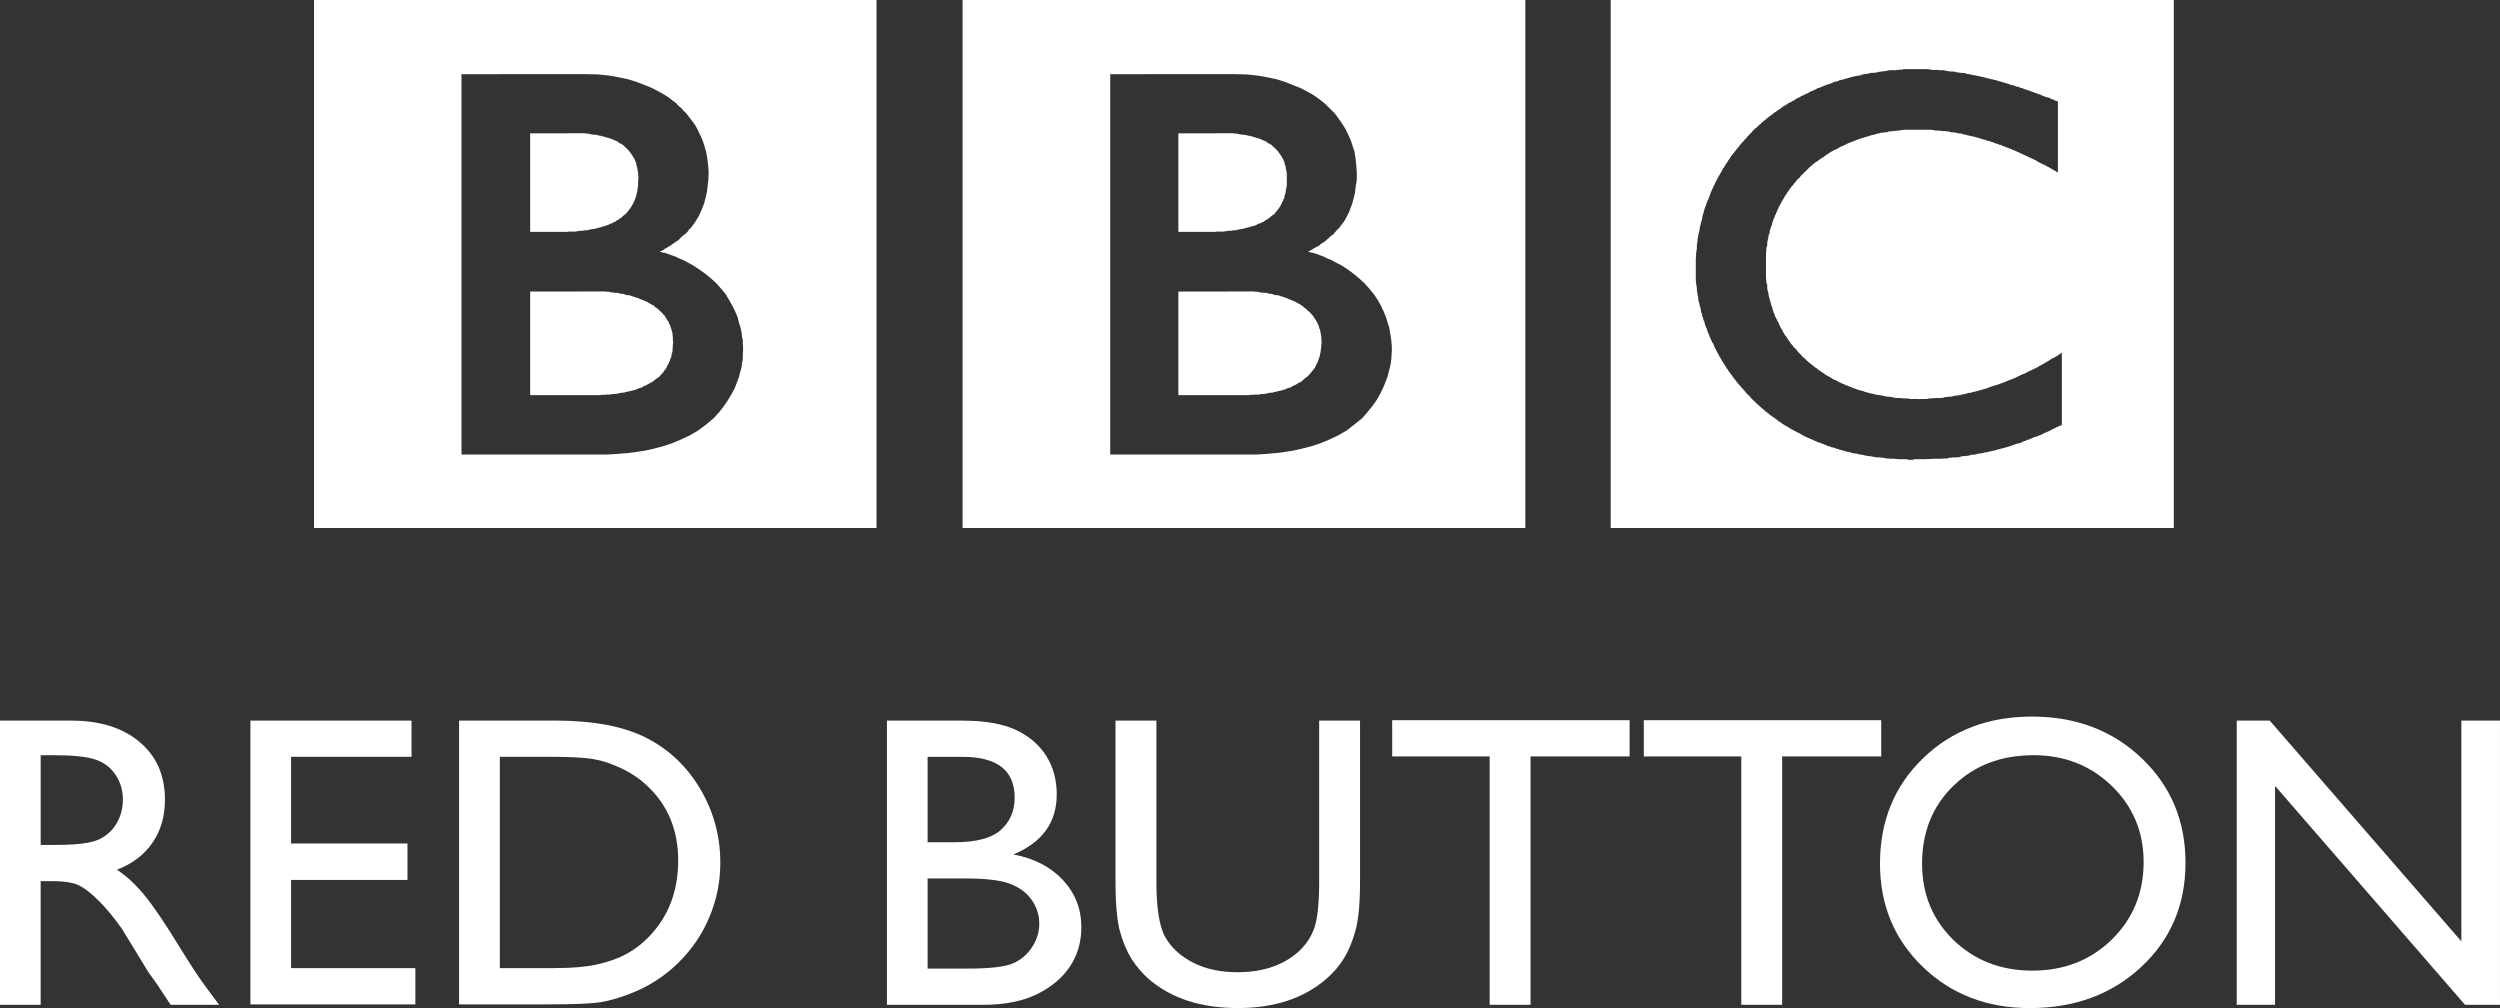 <?xml version="1.0" encoding="UTF-8" standalone="no"?>
<!-- Created with Inkscape (http://www.inkscape.org/) -->

<svg
   xmlns:dc="http://purl.org/dc/elements/1.1/"
   xmlns:cc="http://creativecommons.org/ns#"
   xmlns:rdf="http://www.w3.org/1999/02/22-rdf-syntax-ns#"
   xmlns:svg="http://www.w3.org/2000/svg"
   xmlns="http://www.w3.org/2000/svg"
   xmlns:sodipodi="http://sodipodi.sourceforge.net/DTD/sodipodi-0.dtd"
   xmlns:inkscape="http://www.inkscape.org/namespaces/inkscape"
   width="744"
   height="300"
   id="svg2"
   version="1.1"
   inkscape:version="0.48.4 r9939"
   sodipodi:docname="tv.bbcredbutton.svg">
  <rect width="100%" height="100%" fill="#333333" stroke="none"/>
  <defs
     id="defs22" />
  <sodipodi:namedview
     pagecolor="#ffffff"
     bordercolor="#666666"
     borderopacity="1"
     objecttolerance="10"
     gridtolerance="10"
     guidetolerance="10"
     inkscape:pageopacity="0"
     inkscape:pageshadow="2"
     inkscape:window-width="640"
     inkscape:window-height="480"
     id="namedview20"
     showgrid="false"
     inkscape:zoom="0.47446237"
     inkscape:cx="372"
     inkscape:cy="150"
     inkscape:window-x="0"
     inkscape:window-y="0"
     inkscape:window-maximized="0"
     inkscape:current-layer="layer1" />
  <g
     inkscape:label="Layer 1"
     inkscape:groupmode="layer"
     id="layer1"
     transform="translate(-3.003,-536.362)">
    <path
       id="path4344"
       d="m 18.741,761.107 -3.633,0 0,26.698 4.601,0 c 6.141,0 10.347,-0.533 12.618,-1.58 2.291,-1.047 4.068,-2.626 5.332,-4.739 1.264,-2.133 1.915,-4.542 1.915,-7.247 0,-2.666 -0.711,-5.075 -2.133,-7.227 -1.402,-2.152 -3.396,-3.693 -5.964,-4.581 -2.547,-0.889 -6.813,-1.323 -12.737,-1.323 m -15.738,74.288 0,-84.576 21.188,0 c 8.55,0 15.343,2.113 20.359,6.358 5.035,4.226 7.543,9.952 7.543,17.18 0,4.937 -1.224,9.182 -3.693,12.776 -2.449,3.594 -5.983,6.279 -10.584,8.057 2.705,1.777 5.351,4.206 7.918,7.267 2.587,3.061 6.22,8.412 10.9,16.034 2.942,4.798 5.312,8.412 7.089,10.841 l 4.483,6.062 -14.415,0 -3.693,-5.588 c -0.118,-0.197 -0.355,-0.533 -0.711,-1.027 l -2.37,-3.337 -3.752,-6.161 -4.048,-6.615 c -2.488,-3.475 -4.779,-6.24 -6.872,-8.274 -2.073,-2.073 -3.949,-3.554 -5.628,-4.443 -1.678,-0.908 -4.502,-1.363 -8.452,-1.363 l -3.159,0 0,36.808 z"
       style="fill:#ffffff;fill-rule:nonzero;stroke:none" />
    <path
       id="path4348"
       d="m 77.526,750.811 47.945,0 0,10.782 -35.841,0 0,25.789 34.636,0 0,10.841 -34.636,0 0,26.263 36.986,0 0,10.782 -49.091,0 z"
       style="fill:#ffffff;fill-rule:nonzero;stroke:none" />
    <path
       id="path4352"
       d="m 166.876,761.589 -15.126,0 0,62.894 15.482,0 c 6.062,0 10.762,-0.415 14.119,-1.244 3.337,-0.81 6.141,-1.876 8.373,-3.14 2.251,-1.264 4.285,-2.824 6.141,-4.7 5.983,-6.043 8.965,-13.685 8.965,-22.926 0,-9.084 -3.061,-16.489 -9.202,-22.235 -2.251,-2.133 -4.858,-3.89 -7.78,-5.253 -2.923,-1.382 -5.707,-2.291 -8.313,-2.725 -2.626,-0.454 -6.852,-0.671 -12.658,-0.671 m -27.251,73.675 0,-84.457 28.514,0 c 11.512,0 20.616,1.738 27.31,5.193 6.694,3.436 12.026,8.511 15.975,15.205 3.969,6.714 5.944,14.02 5.944,21.919 0,5.648 -1.086,11.058 -3.278,16.232 -2.172,5.174 -5.292,9.696 -9.321,13.625 -4.107,4.028 -8.906,7.069 -14.356,9.143 -3.179,1.244 -6.102,2.073 -8.768,2.508 -2.666,0.415 -7.741,0.632 -15.264,0.632 z"
       style="fill:#ffffff;fill-rule:nonzero;stroke:none" />
    <path
       id="path4356"
       d="m 290.373,797.795 -11.315,0 0,26.816 11.927,0 c 6.615,0 11.098,-0.513 13.467,-1.54 2.35,-1.027 4.246,-2.646 5.687,-4.818 1.422,-2.172 2.152,-4.522 2.152,-7.03 0,-2.567 -0.77,-4.937 -2.271,-7.069 -1.521,-2.152 -3.673,-3.732 -6.457,-4.779 -2.784,-1.066 -7.168,-1.58 -13.191,-1.58 m -0.908,-36.196 -10.407,0 0,25.414 8.037,0 c 6.457,0 11.058,-1.224 13.783,-3.693 2.725,-2.468 4.088,-5.648 4.088,-9.557 0,-8.116 -5.174,-12.164 -15.501,-12.164 m 6.122,73.794 -28.633,0 0,-84.576 22.156,0 c 6.971,0 12.421,0.948 16.331,2.824 3.93,1.856 6.911,4.463 8.965,7.741 2.054,3.298 3.081,7.089 3.081,11.414 0,8.313 -4.285,14.257 -12.895,17.851 6.181,1.165 11.098,3.712 14.751,7.622 3.653,3.93 5.47,8.61 5.47,14.06 0,4.305 -1.106,8.175 -3.317,11.552 -2.231,3.396 -5.49,6.161 -9.775,8.294 -4.305,2.133 -9.676,3.219 -16.133,3.219"
       style="fill:#ffffff;fill-rule:nonzero;stroke:none" />
    <path
       id="path4360"
       d="m 395.586,750.811 12.164,0 0,48.005 c 0,6.497 -0.474,11.414 -1.422,14.711 -0.948,3.317 -2.113,6.062 -3.515,8.274 -1.382,2.192 -3.1,4.167 -5.114,5.885 -6.694,5.786 -15.462,8.669 -26.263,8.669 -11.019,0 -19.865,-2.863 -26.52,-8.59 -2.014,-1.777 -3.712,-3.772 -5.114,-5.964 -1.402,-2.212 -2.547,-4.897 -3.456,-8.096 -0.908,-3.179 -1.363,-8.175 -1.363,-15.008 l 0,-47.886 12.164,0 0,48.005 c 0,7.958 0.908,13.487 2.725,16.587 1.817,3.12 4.581,5.608 8.294,7.484 3.712,1.876 8.096,2.804 13.151,2.804 7.188,0 13.033,-1.876 17.555,-5.628 2.37,-2.014 4.088,-4.384 5.134,-7.148 1.047,-2.725 1.58,-7.445 1.58,-14.099 z"
       style="fill:#ffffff;fill-rule:nonzero;stroke:none" />
    <path
       id="path4364"
       d="m 417.32,750.694 70.654,0 0,10.782 -29.482,0 0,73.912 -12.164,0 0,-73.912 -29.008,0 z"
       style="fill:#ffffff;fill-rule:nonzero;stroke:none" />
    <path
       id="path4368"
       d="m 492.2,750.694 70.654,0 0,10.782 -29.482,0 0,73.912 -12.164,0 0,-73.912 -29.008,0 z"
       style="fill:#ffffff;fill-rule:nonzero;stroke:none" />
    <path
       id="path4372"
       d="m 608.226,761.107 c -9.676,0 -17.634,3.021 -23.854,9.084 -6.24,6.043 -9.36,13.783 -9.36,23.183 0,9.123 3.14,16.706 9.38,22.768 6.26,6.043 14.079,9.084 23.459,9.084 9.439,0 17.318,-3.1 23.637,-9.261 6.299,-6.181 9.459,-13.882 9.459,-23.064 0,-8.965 -3.159,-16.508 -9.459,-22.63 -6.319,-6.102 -14.079,-9.163 -23.262,-9.163 m -0.494,-11.493 c 13.072,0 23.953,4.127 32.642,12.401 8.689,8.274 13.033,18.641 13.033,31.121 0,12.46 -4.384,22.788 -13.151,30.963 -8.768,8.175 -19.826,12.263 -33.175,12.263 -12.756,0 -23.38,-4.088 -31.852,-12.263 -8.491,-8.175 -12.737,-18.424 -12.737,-30.726 0,-12.638 4.265,-23.084 12.816,-31.358 8.55,-8.274 19.372,-12.401 32.424,-12.401"
       style="fill:#ffffff;fill-rule:nonzero;stroke:none" />
    <path
       id="path4376"
       d="m 735.504,750.811 11.493,0 0,84.576 -10.407,0 -56.535,-65.145 0,65.145 -11.394,0 0,-84.576 9.814,0 57.029,65.698 z"
       style="fill:#ffffff;fill-rule:nonzero;stroke:none" />
    <path
       style="fill:#ffffff;fill-rule:nonzero;stroke:none"
       d="m 482.354,536.362 167.572,0 0,157.126 -167.572,0 z m 105.685,21.84 -0.237,-0.079 -0.474,0 -0.079,-0.079 -0.908,0 -0.099,-0.079 -0.533,0 -0.928,-0.237 -0.316,-0.079 -0.869,0 -0.296,-0.059 -0.395,0 -0.395,-0.099 -0.158,0 -0.237,-0.138 -0.454,0 -0.217,-0.099 -1.422,0 -0.158,-0.079 -1.718,0 -0.296,-0.079 -0.612,0 -0.257,-0.158 -7.543,0 -0.296,0.158 -0.849,0 -0.237,0.079 -0.711,0 -0.059,0.079 -2.034,0 -0.237,0.099 -0.395,0 -0.059,0.138 -0.612,0 -0.158,0.099 -0.632,0 -0.079,0.059 -0.79,0.079 -1.007,0.237 -1.007,0.079 -0.454,0 -0.158,0.079 -0.316,0 -0.158,0.079 -0.316,0 -0.079,0.158 -0.77,0 -0.079,0.079 -0.316,0 -0.079,0.079 -0.395,0 -0.059,0.079 -0.158,0 -0.079,0.158 -0.77,0.099 -0.711,0.138 -0.79,0.158 -0.691,0.158 -0.691,0.237 -0.711,0.158 -0.691,0.237 -0.691,0.158 -0.632,0.138 -0.691,0.336 -0.711,0.079 -0.691,0.316 -0.553,0.237 -1.402,0.454 -0.553,0.237 -0.375,0.178 -0.316,0.059 -0.296,0.158 -0.316,0.178 -0.415,0.059 -0.375,0.158 -0.316,0.237 -0.217,0.079 -0.316,0.079 -0.296,0.237 -0.336,0.079 -0.375,0.178 -0.316,0.138 -0.217,0.158 -0.316,0.158 -0.237,0.158 -0.395,0.079 -0.158,0.158 -0.217,0.059 -0.257,0.178 -0.217,0.079 -0.316,0.138 -0.237,0.099 -0.237,0.158 -0.237,0.138 -0.217,0.079 -0.237,0.178 -0.316,0.059 -0.158,0.158 -0.237,0.158 -0.217,0.079 -0.158,0.237 -0.316,0.079 -0.237,0.099 -0.237,0.217 -0.237,0.079 -0.217,0.079 -0.237,0.217 -0.237,0 -0.237,0.178 -0.138,0.237 -0.237,0 -0.237,0.158 -0.237,0.237 -0.237,0 -0.158,0.158 -0.237,0.158 -0.158,0.138 -0.138,0.079 -0.079,0.099 -0.158,0.059 -0.079,0.099 -0.138,0.079 -0.079,0.079 -0.158,0.059 -0.099,0.099 -0.138,0.059 -0.079,0.099 -0.158,0.059 -0.079,0.079 -0.158,0.099 -0.237,0.158 -0.079,0.158 -0.079,0 -0.158,0.059 -0.079,0 -0.138,0.138 0,0.099 -0.158,0.079 -0.099,0.079 -0.059,0 -0.158,0.158 -0.099,0.079 -0.059,0.079 -0.079,0.079 -0.158,0 -0.079,0.079 -0.079,0.158 -0.079,0.079 -0.217,0 -0.158,0.138 -0.237,0.257 -0.158,0.079 -0.237,0.217 -0.079,0.079 -0.316,0.158 -0.059,0.257 -0.316,0.059 -0.079,0.158 -0.316,0.178 -0.079,0.158 -0.296,0.158 -0.079,0.158 -0.237,0.158 -0.079,0.217 -0.316,0.099 -0.079,0.138 -0.237,0.178 -0.138,0.158 -0.099,0.138 -0.217,0.158 -0.099,0.079 -0.217,0.237 -0.158,0.158 -0.237,0 -0.079,0.237 -0.158,0.158 -0.217,0.079 -0.079,0.217 -0.237,0.099 -0.079,0.316 -0.079,0.079 -0.237,0.079 -0.059,0.237 -0.099,0 -0.217,0.158 -0.099,0.237 -0.059,0.059 -0.237,0.158 -0.099,0.099 -0.059,0.138 -0.237,0.158 -0.079,0.158 -0.079,0.178 -0.237,0.138 -0.138,0.316 -0.237,0.079 -0.079,0.158 -0.099,0.158 -0.138,0.079 -0.059,0.178 -0.178,0.138 -0.158,0.079 -0.079,0.237 -0.138,0.079 -0.178,0.079 -0.059,0.237 -0.079,0.079 -0.237,0.138 0,0.237 -0.158,0.118 -0.079,0.197 -0.158,0.099 -0.158,0.138 -0.158,0.257 -0.059,0.059 -0.158,0.158 -0.158,0.178 -0.079,0.158 -0.158,0.217 -0.158,0.158 -0.079,0.178 -0.158,0.158 -0.158,0.138 -0.059,0.158 -0.158,0.158 -0.158,0.158 -0.079,0.237 -0.158,0.079 -0.079,0.079 -0.079,0.257 -0.079,0.059 -0.079,0.079 -0.079,0.217 -0.138,0.178 -0.178,0.217 -0.079,0.079 -0.059,0.099 -0.099,0.237 -0.059,0.079 -0.099,0.079 -0.059,0.237 -0.079,0.059 -0.079,0.079 -0.079,0.099 -0.079,0.158 -0.079,0.059 -0.079,0.079 -0.059,0.079 0,0.158 -0.099,0.079 -0.059,0.079 0,0.079 -0.099,0.079 -0.059,0.079 0,0.079 -0.099,0.079 0,0.158 -0.375,0.395 -0.316,0.711 -0.296,0.474 -0.336,0.612 -0.296,0.494 -0.316,0.553 -0.296,0.612 -0.316,0.553 -0.237,0.632 -0.316,0.553 -0.237,0.553 -0.316,0.632 -0.217,0.533 -0.474,1.264 -0.217,0.632 -0.316,0.632 -0.316,0.79 -0.237,0.77 -0.316,0.79 -0.217,0.79 -0.257,0.869 -0.217,0.77 -0.099,0.889 -0.296,0.77 -0.158,0.81 -0.237,0.77 -0.059,0.869 -0.257,0.869 -0.138,0.75 -0.158,0.889 -0.079,0.948 -0.079,0.237 0,0.316 -0.079,0.237 0,1.343 -0.138,0.296 0,0.632 -0.099,0.237 0,1.165 -0.079,0.178 0,6.911 0.079,0.237 0,0.632 0.099,0.138 0,0.652 0.138,0.237 0,0.928 0.079,0.237 0,0.395 0.079,0.158 0,0.237 0.079,0.158 0,0.395 0.158,0.316 0,0.79 0.099,0.158 0,0.296 0.04,0.099 0,0.237 0.099,0.079 0,0.217 0.158,0.079 0,0.474 0.059,0.158 0,0.099 0.079,0.217 0,0.079 0.158,0.237 0,0.237 0.099,0.217 0,0.494 0.059,0.059 0,0.257 0.079,0.138 0,0.158 0.158,0.237 0.059,0.178 0,0.474 0.099,0.158 0.059,0.217 0.158,0.158 0,0.474 0.099,0.079 0.059,0.336 0.099,0.059 0.138,0.316 0,0.079 0.079,0.316 0,0.158 0.079,0.237 0.079,0.237 0.158,0.237 0,0.316 0.158,0.158 0.079,0.217 0.158,0.237 0,0.237 0.059,0.237 0.099,0.237 0.059,0.257 0.178,0.237 0.079,0.217 0.059,0.237 0.158,0.316 0.079,0.316 0.158,0.237 0.138,0.395 0.178,0.296 0.138,0.395 0.158,0.316 0.316,0.395 0.079,0.316 0.158,0.415 0.158,0.296 0.158,0.395 0.217,0.336 0.178,0.296 0.138,0.395 0.158,0.237 0.237,0.395 0.079,0.237 0.079,0.079 0.158,0.316 0.059,0.059 0.099,0.316 0.138,0.079 0.099,0.178 0.138,0.237 0.079,0.138 0.079,0.237 0.158,0.178 0.079,0.138 0.079,0.237 0.158,0.158 0.079,0.158 0.138,0.158 0.099,0.158 0.059,0.158 0.099,0.079 0.059,0.217 0.099,0.079 0.138,0.099 0.079,0.237 0.079,0.079 0.079,0.158 0.079,0.237 0.138,0 0.099,0.138 0.059,0.257 0.099,0.059 0.059,0.237 0.158,0.079 0.099,0.158 0.138,0.178 0.079,0.158 0.158,0.158 0.158,0.217 0.079,0.158 0.158,0.178 0.158,0.138 0.079,0.217 0.138,0.178 0,0.059 0.237,0.237 0.158,0.178 0,0.158 0.237,0.138 0.158,0.158 0,0.237 0.237,0.099 0.138,0.217 0.099,0.178 0.158,0.079 0.059,0.237 0.237,0.138 0.158,0.237 0,0.079 0.237,0.158 0.138,0.158 0.178,0.138 0.059,0.257 0.158,0.079 0.158,0.158 0.178,0.158 0.059,0.158 0.237,0.158 0.079,0.237 0.237,0.158 0.138,0.158 0.079,0.237 0.237,0.158 0.158,0.158 0.217,0.237 0.099,0.158 0.237,0.079 0.158,0.217 0.138,0.178 0.178,0.237 0.059,0.079 0.316,0.296 0.395,0.474 0.079,0 0.217,0.158 0.079,0.158 0.079,0.079 0.237,0.158 0.079,0.158 0.237,0.158 0.059,0.158 0.158,0.079 0.257,0.158 0.059,0.138 0.237,0.158 0.079,0.178 0.158,0.059 0.237,0.237 0.237,0.178 0.079,0 0.079,0.158 0.059,0.079 0.237,0.158 0.158,0.059 0.158,0.237 0.079,0.079 0.079,0 0.217,0.257 0.099,0.079 0.059,0.059 0.257,0.079 0.059,0.158 0.079,0.099 0.237,0.079 0,0.059 0.158,0.079 0.079,0.158 0.158,0 0.059,0.079 0.178,0.178 0.138,0.138 0.079,0 0.158,0.099 0.158,0.059 0.079,0.237 0.158,0 0.079,0.079 0.138,0.079 0.257,0.079 0.059,0.158 0.158,0.079 0.158,0.158 0.158,0.079 0.237,0.158 0.059,0.079 0.178,0.158 0.158,0.079 0.138,0.158 0.178,0.079 0.158,0.079 0.217,0.138 0.158,0.158 0.158,0.099 0.138,0.158 0.158,0.059 0.237,0.158 0.158,0 0.158,0.257 0.237,0.059 0.138,0.079 0.257,0.099 0.217,0.197 0.158,0 0.237,0.197 0.158,0.217 0.237,0 0.217,0.158 0.178,0.158 0.237,0.079 0.197,0.099 0.257,0.138 0.237,0.158 0.395,0.158 0.296,0.237 0.553,0.217 0.454,0.237 0.395,0.257 0.454,0.237 0.415,0.237 0.533,0.217 0.474,0.257 0.454,0.158 0.395,0.237 0.553,0.138 0.454,0.336 0.474,0.059 0.454,0.336 0.632,0.138 0.079,0 0.217,0.079 0.158,0.158 0.237,0 0.158,0.079 0.237,0.099 0.158,0.059 0.237,0.158 0.158,0 0.217,0.079 0.158,0.079 0.217,0.079 0.158,0.158 0.257,0 0.158,0.079 0.217,0.079 0.158,0 0.237,0.079 0.158,0.158 0.533,0 0.079,0.079 0.336,0.079 0.118,0.099 0.257,0.059 0.158,0.079 0.237,0.059 0.138,0 0.237,0.099 0.158,0.079 0.237,0.079 0.296,0.059 0.257,0.079 0.375,0.099 0.395,0.079 0.296,0.138 0.415,0.099 0.375,0.059 0.395,0.079 0.375,0.099 0.395,0.158 0.395,0.059 0.375,0.079 0.395,0.079 0.395,0 0.395,0.158 0.375,0.079 0.474,0.079 0.296,0 0.316,0.079 0.316,0.138 0.316,0 0.316,0.099 0.375,0.079 0.553,0 0.395,0.079 0.375,0.099 0.316,0 0.316,0.138 0.395,0 0.296,0.079 0.948,0 0.375,0.079 0.316,0 0.375,0.079 0.415,0 0.296,0.158 0.77,0 0.395,0.079 1.382,0 0.395,0.079 0.395,0 0.395,0.059 2.626,0 0.178,0.178 1.382,0 0.632,-0.178 3.179,0 0.632,-0.059 1.244,0 0.632,-0.079 2.409,0 0.553,-0.079 1.224,0 0.158,-0.158 0.217,0 0.257,-0.079 0.612,0 0.138,-0.079 1.422,0 0.237,-0.079 0.474,0 0.296,-0.138 0.237,-0.099 0.316,0 0.296,-0.079 0.711,0 0.237,-0.079 0.316,0 0.296,-0.099 0.316,0 0.316,-0.138 0.217,-0.079 0.632,0 0.316,-0.079 0.395,0 0.059,-0.079 0.158,0 0.237,-0.158 0.553,0 0.138,-0.079 0.395,0 0.158,-0.079 0.158,0 0.158,-0.059 0.237,0 0.138,-0.158 0.612,0 0.336,-0.099 0.217,-0.079 0.316,-0.059 0.237,0 0.217,-0.099 0.316,-0.059 0.257,-0.079 0.296,0 0.237,-0.079 0.237,-0.099 0.296,-0.079 0.237,-0.059 0.237,-0.079 0.257,-0.079 0.296,0 0.158,-0.099 0.158,-0.059 0.158,0 0.217,-0.079 0.138,-0.059 0.178,0 0.158,-0.099 0.237,0 0.158,-0.079 0.158,-0.079 0.375,0 0.158,-0.158 0.158,0 0.138,-0.079 0.237,0 0.158,-0.079 0.079,-0.079 0.316,0 0.059,-0.158 0.316,0 0.099,-0.079 0.296,-0.079 0.079,-0.079 0.316,0 0.099,-0.158 0.296,-0.059 0.079,0 0.316,-0.099 0.059,-0.079 0.474,0 0.928,-0.375 0.099,-0.099 0.138,0 0.079,-0.158 0.079,0 0.079,-0.079 0.316,0 0.217,-0.059 0.079,0 0.099,-0.099 0.059,-0.138 0.217,0 0.099,-0.099 0.316,0 0.138,-0.079 0.237,-0.059 0.158,-0.158 0.257,-0.079 0.296,0 0.059,-0.158 0.336,-0.099 0.138,-0.158 0.237,0 0.316,-0.079 0.158,-0.059 0.296,-0.079 0.316,-0.178 0.158,-0.059 0.237,-0.079 0.395,-0.099 0,-0.059 0.138,-0.079 0.257,-0.059 0.059,-0.118 0.158,-0.059 0.158,-0.079 0.316,-0.099 0.059,-0.059 0.158,-0.079 0.178,-0.079 0.138,-0.079 0.237,-0.059 0.158,-0.099 0.237,-0.079 0.079,-0.079 0.316,-0.079 0,-0.079 0.158,-0.079 0.138,-0.059 0.178,-0.099 0.138,0 0.158,-0.079 0.158,-0.158 0.158,-0.079 0.158,-0.079 0.138,0 0.158,-0.079 0.158,-0.138 0.316,-0.197 0.395,0 0,-0.059 0.059,0 0.099,-0.138 0.059,0 0.079,-0.099 0.079,0 0.079,-0.079 0.237,0 0.079,-0.059 0.059,0 0.099,-0.079 0.158,0 0,-21.544 -0.158,0 0,0.158 -0.099,0 -0.059,0.079 -0.138,0 -0.099,0.079 -0.079,0 0,0.079 -0.079,0 0,0.079 -1.481,0.928 -0.296,0.079 -0.316,0.178 -0.217,0.138 -0.316,0.178 -0.158,0.138 -0.395,0.237 -0.237,0.158 -0.316,0.138 -0.217,0.178 -0.336,0.158 -0.217,0.158 -0.316,0.158 -0.217,0.158 -0.316,0.158 -0.237,0.079 -0.237,0.217 -0.316,0.079 -0.296,0.257 -0.474,0.217 -0.395,0.237 -0.296,0.099 -0.316,0.079 -0.158,0.217 -0.296,0.099 -0.415,0.138 -0.237,0.158 -0.237,0.158 -0.316,0.079 -0.276,0.178 -0.336,0.158 -0.138,0.158 -0.612,0.138 -0.474,0.237 -0.474,0.237 -0.553,0.237 -0.454,0.237 -0.395,0.217 -0.533,0.178 -0.573,0.237 -0.375,0.138 -0.474,0.158 -0.454,0.237 -0.533,0.178 -0.395,0.237 -0.474,0.079 -0.454,0.217 -0.494,0.178 -0.908,0.296 -0.869,0.237 -0.849,0.296 -0.849,0.336 -0.79,0.237 -0.849,0.237 -0.849,0.237 -0.77,0.237 -0.79,0.158 -0.77,0.237 -0.869,0.079 -0.612,0.237 -1.56,0.316 -0.691,0.158 -0.711,0.079 -0.395,0 -0.059,0.158 -0.415,0 -0.158,0.059 -0.217,0 -0.158,0.099 -0.928,0 -0.237,0.079 -0.395,0 -0.059,0.059 -0.395,0 -0.217,0.178 -0.553,0 -0.257,0.079 -1.619,0 -0.237,0.059 -0.77,0 -0.316,0.079 -0.928,0 -0.237,0.158 -2.172,0 -0.079,0.079 -0.316,-0.079 -2.646,0 -0.316,-0.158 -1.461,0 -0.395,-0.079 -0.375,0 -0.316,-0.059 -1.106,0 -0.296,-0.079 -0.395,0 -0.395,-0.178 -0.237,0 -0.395,-0.059 -0.296,-0.079 -0.711,0 -0.375,-0.099 -0.296,0 -0.731,-0.217 -0.533,-0.079 -0.632,-0.099 -0.533,-0.059 -0.612,-0.158 -0.553,-0.158 -0.533,-0.079 -0.632,-0.158 -0.533,-0.158 -0.632,-0.158 -0.553,-0.237 -0.612,-0.158 -0.553,-0.138 -0.612,-0.178 -0.553,-0.237 -0.553,-0.158 -0.138,-0.079 -0.237,0 -0.079,-0.158 -0.079,0 -0.079,-0.099 -0.138,0 -0.158,-0.059 -0.079,0 -0.079,-0.079 -0.257,0 -0.059,-0.158 -0.099,0 -0.138,-0.059 -0.158,0 -0.079,-0.099 -0.138,0 0,-0.079 -0.415,0 -0.059,-0.178 -0.099,0 -0.059,-0.059 -0.079,0 -0.079,-0.059 -0.099,0 -0.059,-0.079 -0.217,0 -0.079,-0.099 -0.099,0 -0.138,-0.138 -0.099,0 -0.059,-0.079 -0.099,0 -0.217,-0.079 -0.158,-0.099 -0.237,-0.138 -0.158,-0.079 -0.217,0 -0.079,-0.158 -0.336,-0.178 -0.059,-0.059 -0.316,-0.099 -0.217,-0.059 -0.178,-0.079 -0.217,-0.158 -0.158,-0.079 -0.237,-0.178 -0.158,-0.158 -0.079,0 -0.237,-0.059 -0.079,-0.079 -0.079,-0.099 -0.138,-0.059 -0.158,0 0,-0.079 -0.079,-0.079 -0.178,0 -0.158,-0.079 0,-0.059 -0.059,-0.099 -0.237,0 0,-0.079 -0.079,-0.079 -0.079,0 -0.217,-0.079 0,-0.079 -0.079,-0.079 -0.099,-0.059 -0.138,-0.099 -0.059,-0.059 -0.099,-0.099 -0.079,0 -0.158,-0.059 -0.158,-0.178 -0.158,0 -0.079,-0.079 -0.059,-0.079 0,-0.079 -0.099,0 -0.217,-0.158 0,-0.079 -0.158,-0.059 -0.178,0 -0.079,-0.099 -0.059,-0.158 -0.237,-0.059 -0.079,-0.079 -0.079,-0.099 -0.059,-0.138 -0.237,-0.099 0,-0.059 -0.158,0 -0.158,-0.079 -0.079,-0.079 -0.079,-0.158 -0.237,-0.099 0,-0.079 -0.158,-0.059 -0.059,-0.158 -0.178,0 -0.217,-0.237 -0.158,-0.158 -0.079,-0.079 -0.237,-0.079 -0.079,-0.079 0,-0.079 -0.138,-0.079 -0.178,-0.079 0,-0.079 -0.77,-0.632 -0.217,-0.316 -0.257,-0.217 -0.316,-0.178 -0.217,-0.316 -0.158,-0.059 -0.158,-0.237 -0.158,-0.158 -0.158,-0.237 -0.237,-0.158 -0.158,-0.237 -0.158,-0.079 -0.138,-0.158 -0.158,-0.237 -0.158,-0.158 -0.158,-0.237 -0.138,-0.158 -0.158,-0.237 -0.158,-0.059 -0.158,-0.178 -0.158,-0.158 -0.079,-0.079 -0.079,-0.079 -0.099,-0.138 -0.059,-0.099 -0.079,-0.079 -0.059,-0.158 -0.099,-0.079 -0.079,-0.079 -0.138,-0.138 -0.099,-0.099 -0.079,-0.059 -0.079,-0.178 -0.059,-0.059 -0.059,-0.099 0,-0.079 -0.118,-0.138 -0.059,-0.099 -0.079,-0.079 -0.079,-0.079 -0.079,-0.138 -0.237,-0.257 -0.079,-0.138 -0.059,-0.178 -0.099,-0.059 -0.059,-0.237 -0.079,-0.079 -0.079,0 0,-0.079 -0.099,-0.237 -0.059,-0.079 -0.079,0 -0.079,-0.059 -0.079,-0.099 -0.079,-0.158 -0.079,-0.079 0,-0.079 -0.079,-0.079 -0.079,-0.158 -0.079,-0.059 0,-0.099 -0.079,-0.138 -0.059,-0.099 -0.099,-0.079 0,-0.079 -0.059,-0.158 -0.099,-0.158 -0.079,-0.158 -0.059,-0.079 -0.158,-0.296 -0.079,-0.099 -0.079,-0.217 -0.079,-0.079 -0.059,-0.079 -0.079,-0.237 -0.158,-0.316 -0.099,-0.158 -0.079,-0.079 0,-0.099 -0.059,-0.217 -0.079,-0.079 0,-0.316 -0.158,0 -0.079,-0.158 -0.099,-0.178 0,-0.059 -0.059,-0.059 0,-0.178 -0.158,-0.158 0,-0.079 -0.079,-0.138 -0.079,-0.178 -0.079,-0.079 0,-0.079 -0.158,-0.237 -0.079,-0.138 -0.079,-0.237 -0.059,-0.257 0,-0.138 -0.158,-0.237 -0.099,-0.178 -0.138,-0.454 -0.079,-0.158 0,-0.237 -0.099,-0.178 -0.059,-0.217 -0.079,-0.158 0,-0.395 -0.158,-0.079 -0.079,-0.217 0,-0.099 -0.079,-0.158 0,-0.158 -0.079,-0.138 0,-0.316 -0.138,-0.158 0,-0.178 -0.079,-0.138 0,-0.178 -0.099,-0.138 0,-0.178 -0.059,-0.059 0,-0.178 -0.158,-0.454 -0.079,-0.395 -0.079,-0.395 -0.079,-0.395 0,-0.395 -0.158,-0.296 -0.079,-0.395 -0.079,-0.395 0,-0.79 -0.059,-0.415 -0.178,-0.296 0,-0.395 -0.079,-0.316 0,-0.553 -0.059,-0.158 0,-7.464 0.059,-0.316 0,-0.632 0.079,-0.296 0,-0.553 0.178,-0.395 0.059,-0.316 0,-0.79 0.079,-0.237 0,-0.237 0.079,-0.158 0,-0.237 0.158,-0.237 0,-0.395 0.079,-0.316 0,-0.138 0.079,-0.316 0.079,-0.257 0.158,-0.079 0,-0.612 0.059,-0.158 0,-0.158 0.099,-0.237 0,-0.079 0.079,-0.178 0,-0.138 0.138,-0.079 0,-0.316 0.079,-0.158 0.079,-0.158 0.079,-0.158 0,-0.138 0.158,-0.178 0,-0.474 0.079,-0.158 0.059,-0.079 0,-0.158 0.099,-0.158 0,-0.079 0.079,-0.237 0.079,-0.059 0,-0.158 0.059,-0.237 0.099,-0.099 0.158,-0.059 0,-0.336 0.059,-0.217 0.079,-0.079 0,-0.158 0.079,-0.099 0.158,-0.059 0,-0.316 0.079,-0.158 0,-0.079 0.158,-0.158 0,-0.158 0.158,-0.158 0,-0.158 0.059,-0.079 0,-0.158 0.099,-0.079 0.079,-0.237 0.158,-0.079 0,-0.296 0.079,-0.178 0.059,-0.079 0.079,-0.158 0.099,-0.138 0.079,-0.099 0.079,-0.138 0,-0.158 0.079,0 0.059,-0.099 0.079,-0.217 0.079,-0.079 0.079,-0.158 0.079,-0.158 0.079,-0.158 0.059,-0.099 0.079,-0.138 0,-0.099 0.099,-0.059 0.059,-0.079 0.099,-0.158 0.059,-0.158 0.158,-0.237 0.158,-0.217 0.079,-0.257 0.158,-0.237 0.158,-0.217 0.158,-0.178 0.158,-0.316 0.158,-0.217 0.138,-0.178 0.178,-0.316 0.138,-0.138 0.158,-0.316 0.178,-0.158 0.118,-0.237 0.257,-0.158 0,-0.237 0.079,0 0.059,-0.079 0.079,-0.079 0.099,-0.099 0.296,-0.296 0.079,-0.158 0,-0.079 0.079,-0.079 0.079,-0.079 0.079,-0.059 0.079,-0.099 0.079,0 0.059,-0.158 0.099,-0.079 0.059,-0.158 0.099,-0.079 0.059,-0.079 0.079,-0.158 0.079,0 0.079,-0.158 0.158,-0.158 0.079,-0.079 0.079,0 0.079,-0.217 0.158,-0.099 0.059,-0.059 0.079,0 0.178,-0.099 0,-0.138 0.059,-0.079 0,-0.079 0.079,0 0.079,-0.099 0.079,-0.138 0.079,-0.059 0,-0.099 0.158,0 0,-0.099 0.079,0 0.079,-0.158 0.079,0 0.632,-0.691 0.77,-0.711 0.691,-0.711 0.77,-0.632 0.79,-0.711 0.77,-0.454 0.928,-0.711 0.79,-0.454 0.849,-0.652 0.711,-0.474 0.849,-0.533 0.869,-0.474 0.928,-0.395 0.77,-0.494 0.869,-0.375 0.908,-0.395 0.079,-0.158 0.178,-0.079 0.217,0 0.296,-0.158 0.099,-0.079 0.158,0 0.158,-0.158 0.217,0 0.158,-0.079 0.079,-0.079 0.158,0 0.178,-0.059 0.138,0 0.079,-0.178 0.158,0 0.138,-0.079 0.178,0 0.138,-0.079 0.059,-0.079 0.178,0 0.158,-0.158 0.316,0 0.079,-0.079 0.158,-0.079 0.138,0 0.316,-0.158 0.138,0 0.099,-0.079 0.158,-0.079 0.158,0 0.138,-0.059 0.178,0 0.138,-0.099 0.158,0 0.158,-0.079 0.158,-0.059 0.059,0 0.158,-0.099 0.158,0 0.158,-0.059 0.158,0 0.158,-0.099 0.158,0 0.316,-0.138 0.079,0 0.158,-0.099 0.158,0 0.079,-0.059 0.217,0 0.158,-0.099 0.079,0 0.158,-0.059 0.474,0 0.158,-0.158 0.217,0 0.158,-0.079 0.158,-0.079 0.099,0 0.158,-0.079 0.513,0 0.099,-0.158 0.296,0 0.237,-0.079 0.533,0 0.257,-0.079 0.533,0 0.237,-0.079 0.316,0 0.059,-0.158 0.316,0 0.158,-0.079 0.691,0 0.079,-0.079 0.79,0 0.217,-0.099 0.395,0 0.079,-0.059 0.849,0 0.257,-0.158 0.671,0 0.158,-0.079 8.017,0 0.237,0.079 0.711,0 0.138,0.158 1.165,0 0.237,0.059 0.474,0 0.316,0.099 0.928,0 0.296,0.079 0.395,0 0.316,0.079 0.217,0 0.257,0.158 0.237,0 0.138,0.079 0.711,0 0.237,0.079 0.454,0 0.079,0.079 0.316,0 0.079,0.158 0.928,0 0.158,0.079 0.237,0 0.059,0.079 0.316,0.079 0.158,0 0.296,0.158 0.336,0 0.237,0.059 0.217,0.099 0.316,0.059 0.237,0.099 0.296,0 0.237,0.079 0.316,0.059 0.237,0.099 0.237,0 0.316,0.059 0.158,0.099 0.237,0.059 0.375,0.079 0.079,0 0.158,0.099 0.158,0 0.079,0.059 0.158,0 0.138,0.079 0.158,0 0.158,0.079 0.158,0.079 0.079,0 0.158,0.079 0.158,0 0.059,0.079 0.178,0 0.138,0.079 0.316,0 0.237,0.158 0.158,0.079 0.158,0 0.217,0.079 0.158,0.079 0.474,0 0.138,0.178 0.178,0.059 0.138,0 0.178,0.079 0.158,0 0.138,0.079 0.158,0 0.158,0.158 0.237,0.079 0.158,0.079 0.217,0 0.178,0.079 0.158,0 0.059,0.079 0.158,0 0.178,0.158 0.04,0 0.099,0.079 0.395,0 0.138,0.079 0.237,0.059 0.158,0.178 0.237,0.059 0.158,0 0.237,0.118 0.158,0.059 0.217,0.138 0.158,0.099 0.257,0 0.217,0.079 0.138,0.059 0.237,0.079 0.158,0.178 0.237,0 0.217,0.059 0.257,0.099 0.158,0.237 0.296,0 0.237,0.059 0.257,0.158 0.296,0.079 0.217,0.178 0.178,0.059 0.316,0.079 0.217,0.158 0.237,0.099 0.217,0.059 0.178,0.158 0.296,0.079 0.316,0.158 0.079,0.099 0.316,0.059 0.079,0.079 0.296,0.079 0.099,0.079 0.276,0.158 0.099,0 0.217,0.158 0.178,0.099 0.237,0.059 0.059,0 0.158,0.079 0.257,0.158 0.217,0.158 0.138,0 0.257,0.079 0.079,0 0.079,0.158 0.217,0.059 0.079,0.079 0.158,0 0.237,0.099 0,0.079 0.178,0.158 0.197,0.079 0.099,0 0.059,0.079 0.158,0.079 0.158,0.158 0.079,0.059 0.158,0 0.158,0.079 0.237,0.099 0.138,0.158 0.257,0.059 0.158,0.079 0.217,0.079 0.316,0.158 0.059,0.079 0.336,0.079 0.079,0.158 0.138,0.079 0.237,0.079 0.158,0.079 0.316,0.158 0.237,0.178 0.158,0.059 2.172,1.264 0,-21.07 -0.079,-0.079 -0.079,0 -0.158,-0.138 -0.079,0 -0.158,-0.099 -0.237,0 -0.237,-0.079 -0.217,-0.237 -0.237,-0.079 -0.316,0 -0.316,-0.158 -0.217,-0.217 -0.395,-0.099 -0.395,-0.079 -0.375,-0.158 -0.336,-0.059 -0.217,-0.099 -0.158,-0.059 -0.217,-0.099 -0.158,-0.059 -0.257,-0.079 -0.138,-0.158 -0.316,-0.099 -0.237,-0.059 -0.237,-0.079 -0.217,-0.079 -0.158,-0.079 -0.316,-0.099 -0.237,-0.059 -0.158,-0.079 -0.296,-0.079 -0.079,-0.099 -0.237,-0.059 -0.099,-0.079 -0.138,0 -0.217,-0.059 -0.099,-0.099 -0.217,0 -0.099,-0.079 -0.237,-0.079 -0.138,0 -0.257,-0.158 -0.158,0 -0.059,-0.079 -0.217,-0.079 -0.099,0 -0.237,-0.079 -0.138,0 -0.237,-0.099 -0.079,0 -0.079,-0.138 -0.079,0 -0.237,-0.079 -0.059,-0.079 -0.415,0 -0.059,-0.059 -0.158,0 -0.158,-0.178 -0.079,0 -0.217,-0.079 -0.257,-0.079 -0.237,0 -0.217,-0.059 -0.099,0 -0.197,-0.178 -0.099,0 -0.158,-0.079 -0.158,-0.079 -0.375,0 -0.099,-0.079 -0.138,0 -0.178,-0.079 -0.138,0 -0.237,-0.158 -0.138,0 -0.099,-0.059 -0.158,0 -0.079,-0.099 -0.217,0 -0.138,-0.059 -0.099,0 -0.158,-0.158 -0.375,0 -0.079,-0.079 -0.079,0 -0.573,-0.158 -0.138,-0.158 -0.533,0 -0.099,-0.079 -0.158,0 -0.059,-0.099 -0.237,0 -0.158,-0.059 -0.079,0 -0.158,-0.178 -0.296,0 -0.158,-0.079 -0.158,0 -0.158,-0.059 -0.158,0 -0.158,-0.099 -0.158,0 -0.158,-0.059 -0.237,0 -0.138,-0.079 -0.178,0 -0.138,-0.079 -0.158,0 -0.158,-0.079 -0.237,0 -0.138,-0.079 -0.079,0 -0.079,-0.079 -0.316,0 -0.079,-0.079 -0.237,0 0,-0.079 -0.375,0 0,-0.079 -0.237,0 -0.158,-0.079 -0.158,0 -0.158,-0.079 -0.158,0 -0.158,-0.079 -0.158,0 -0.138,-0.079 -0.316,0 -0.158,-0.079 -0.079,0 -0.237,-0.059 -0.138,0 -0.178,-0.099 -0.612,0 -0.237,-0.158 -0.316,0 -0.158,-0.079 -0.237,0 -0.138,-0.079 -0.316,0 -0.079,-0.079 -0.533,0 -0.158,-0.158 z"
       id="path4378" />
    <path
       id="path4382"
       d="m 353.683,623.128 0,30.825 21.228,0 0.099,-0.099 1.066,0 0.237,-0.059 1.402,0 0.375,-0.158 0.79,0 0.533,-0.079 0.474,-0.079 0.454,-0.079 0.474,-0.158 0.553,0 0.454,-0.059 0.474,-0.178 0.632,-0.079 0.454,-0.158 0.474,-0.079 0.632,-0.158 0.454,-0.138 0.632,-0.178 0.375,-0.237 0.474,-0.158 0.454,-0.079 0.533,-0.316 0.415,-0.237 0.454,-0.158 0.395,-0.237 0.454,-0.217 0.395,-0.316 0.553,-0.178 0.375,-0.316 0.316,-0.296 0.395,-0.395 0.395,-0.257 0.395,-0.296 0.375,-0.316 0.079,-0.138 0.158,-0.178 0.158,-0.158 0.237,-0.217 0.158,-0.158 0.059,-0.158 0.158,-0.178 0.079,-0.079 0.079,-0.158 0.158,-0.138 0.079,-0.158 0.158,-0.099 0.079,-0.217 0.079,-0.079 0.158,-0.099 0.217,-0.454 0.237,-0.553 0.237,-0.395 0.237,-0.474 0.158,-0.474 0.158,-0.454 0.138,-0.415 0.178,-0.454 0.059,-0.395 0.079,-0.395 0.079,-0.316 0.079,-0.395 0,-0.395 0.079,-0.395 0,-0.237 0.079,-0.217 0,-0.968 0.079,0 0,-0.79 -0.079,-0.079 0,-1.165 -0.079,-0.316 0,-0.059 -0.079,-0.257 0,-0.237 -0.079,-0.217 0,-0.237 -0.079,-0.257 0,-0.138 -0.079,-0.336 -0.138,-0.296 -0.099,-0.178 -0.079,-0.375 -0.059,-0.316 -0.158,-0.316 -0.158,-0.257 -0.079,-0.296 -0.158,-0.316 -0.237,-0.336 -0.138,-0.217 -0.158,-0.316 -0.257,-0.316 -0.138,-0.316 -0.237,-0.316 -0.237,-0.237 -0.079,-0.059 -0.079,-0.099 0,-0.059 -0.059,0 0,-0.079 -0.099,-0.079 -0.059,-0.099 -0.099,-0.059 0,-0.079 -0.059,0 -0.099,-0.079 0,-0.079 -0.079,0 -0.059,-0.099 -0.158,-0.138 -0.079,0 -0.158,-0.158 0,-0.158 -0.158,0 -0.158,-0.079 -0.059,-0.237 -0.158,-0.079 -0.099,0 -0.138,-0.099 -0.079,-0.217 -0.158,-0.079 -0.099,0 -0.138,-0.059 -0.079,-0.099 -0.079,-0.158 -0.237,-0.138 -0.237,-0.237 -0.217,-0.079 -0.158,-0.099 -0.237,-0.237 -0.158,-0.059 -0.316,-0.158 -0.237,-0.099 -0.217,-0.138 -0.237,-0.158 -0.158,-0.079 -0.316,-0.178 -0.316,-0.059 -0.217,-0.178 -0.474,-0.138 -0.375,-0.178 -0.316,-0.059 -0.395,-0.237 -0.237,-0.158 -0.395,0 -0.375,-0.237 -0.316,-0.079 -0.375,-0.079 -0.395,-0.158 -0.395,-0.158 -0.395,-0.079 -0.375,0 -0.553,-0.079 -0.375,-0.158 -0.395,-0.158 -0.553,0 -0.217,-0.079 -0.316,0 -0.158,-0.158 -0.257,0 -0.138,-0.079 -1.007,0 -0.158,-0.079 -0.474,0 -0.217,-0.079 -0.415,0 -0.217,-0.158 -0.928,0 -0.158,-0.079 z"
       style="fill:#ffffff;fill-rule:nonzero;stroke:none" />
    <path
       id="path4386"
       d="m 353.683,576.047 0,29.324 11.196,0 0.158,-0.079 2.014,0 0.395,-0.079 0.375,0 0.474,-0.158 0.928,0 0.395,-0.079 0.474,-0.079 0.612,0 0.395,-0.079 0.474,-0.158 0.533,-0.079 0.474,-0.079 0.533,-0.079 0.474,-0.158 0.533,-0.158 0.553,-0.079 0.079,-0.079 0.079,0 0.079,-0.079 0.237,0 0.079,-0.079 0.237,0 0.079,-0.079 0.138,0 0.099,-0.079 0.217,0 0.079,-0.059 0.237,0 0.316,-0.178 0.375,-0.138 0.395,-0.257 0.474,-0.138 0.375,-0.099 0.415,-0.316 0.355,-0.059 0.395,-0.336 0.395,-0.237 0.395,-0.138 0.237,-0.316 0.375,-0.178 0.296,-0.296 0.415,-0.316 0.296,-0.237 0.395,-0.237 0.237,-0.316 0.158,-0.237 0.237,-0.217 0.158,-0.257 0.296,-0.296 0.079,-0.257 0.296,-0.237 0.099,-0.316 0.237,-0.138 0.079,-0.316 0.158,-0.336 0.158,-0.138 0.079,-0.237 0.138,-0.395 0.158,-0.158 0.079,-0.237 0.079,-0.395 0.237,-0.237 0.079,-0.316 0,-0.316 0.059,-0.296 0.158,-0.316 0.099,-0.336 0,-0.217 0.079,-0.237 0,-0.316 0.079,-0.316 0,-0.178 0.138,-0.296 0,-0.474 0.079,-0.158 0,-3.693 -0.079,-0.296 0,-0.316 -0.138,-0.336 -0.079,-0.395 0,-0.316 -0.079,-0.316 -0.099,-0.395 -0.158,-0.296 -0.059,-0.415 -0.079,-0.375 -0.237,-0.395 -0.079,-0.375 -0.237,-0.257 -0.138,-0.217 0,-0.178 -0.237,-0.237 -0.079,-0.158 -0.079,-0.158 -0.079,-0.158 -0.237,-0.237 -0.099,-0.138 -0.059,-0.178 -0.237,-0.158 0,-0.138 -0.158,-0.237 -0.217,-0.158 -0.079,-0.079 -0.237,-0.237 -0.079,-0.158 -0.316,-0.237 -0.158,-0.158 -0.316,-0.237 -0.138,-0.158 -0.158,-0.237 -0.237,-0.158 -0.237,-0.079 -0.296,-0.237 -0.316,-0.079 -0.158,-0.158 -0.257,-0.158 -0.217,-0.158 -0.237,-0.237 -0.316,0 -0.237,-0.158 -0.217,-0.079 -0.553,-0.237 -0.533,-0.237 -0.553,-0.138 -0.533,-0.158 -0.553,-0.158 -0.533,-0.158 -0.533,-0.158 -0.573,-0.079 -0.533,-0.158 -0.533,-0.079 -0.553,-0.079 -0.553,0 -0.553,-0.158 -0.474,-0.079 -0.533,-0.079 -0.375,0 -0.316,-0.079 z"
       style="fill:#ffffff;fill-rule:nonzero;stroke:none" />
    <path
       style="fill:#ffffff;fill-rule:nonzero;stroke:none"
       d="m 289.467,536.362 167.473,0 0,157.126 -167.473,0 z m 43.937,22.077 0,113.189 43.601,0 1.086,-0.079 1.481,-0.079 1.718,-0.158 2.014,-0.158 2.271,-0.316 2.31,-0.375 2.567,-0.573 2.666,-0.691 2.705,-0.869 2.646,-1.086 2.725,-1.284 2.567,-1.481 2.33,-1.817 2.35,-1.876 1.619,-1.896 1.402,-1.738 1.224,-1.718 1.027,-1.797 0.849,-1.738 0.691,-1.639 0.632,-1.659 0.395,-1.501 0.375,-1.402 0.257,-1.264 0.138,-1.106 0.079,-1.007 0,-0.79 0.079,-0.474 0,-1.639 -0.079,-0.81 -0.079,-1.007 -0.138,-1.027 -0.257,-1.323 -0.217,-1.422 -0.474,-1.422 -0.474,-1.639 -0.691,-1.659 -0.77,-1.659 -0.948,-1.718 -1.165,-1.738 -1.323,-1.639 -1.481,-1.659 -1.461,-1.343 -1.402,-1.185 -1.402,-1.086 -1.481,-1.027 -1.402,-0.869 -1.461,-0.711 -1.343,-0.77 -1.303,-0.494 -1.086,-0.553 -1.086,-0.375 -1.027,-0.395 -0.77,-0.237 -0.711,-0.158 -0.454,-0.079 -0.316,-0.158 -0.079,0 0,-0.059 0.158,-0.099 0.237,0 0.296,-0.237 0.395,-0.158 0.375,-0.316 0.474,-0.237 0.553,-0.316 0.632,-0.296 0.533,-0.494 0.612,-0.375 0.711,-0.474 0.553,-0.474 0.691,-0.632 0.612,-0.573 0.711,-0.454 0.237,-0.395 0.395,-0.395 0.513,-0.612 0.573,-0.474 0.454,-0.711 0.711,-0.869 0.553,-0.869 0.533,-1.007 0.612,-1.185 0.474,-1.264 0.533,-1.402 0.395,-1.501 0.395,-1.659 0.217,-1.876 0.316,-2.034 0,-2.054 -0.158,-2.291 -0.217,-2.034 -0.316,-1.955 -0.632,-1.915 -0.533,-1.639 -0.711,-1.481 -0.691,-1.501 -0.77,-1.264 -0.79,-1.165 -0.691,-0.968 -0.612,-0.849 -0.553,-0.711 -0.553,-0.533 -0.395,-0.395 -0.237,-0.257 -0.059,-0.059 -0.237,-0.158 -0.237,-0.336 -0.533,-0.454 -0.711,-0.711 -1.007,-0.79 -1.165,-0.869 -1.402,-0.948 -1.619,-0.908 -1.876,-0.968 -2.192,-0.869 -2.31,-0.928 -2.567,-0.81 -2.804,-0.612 -3.041,-0.533 -3.337,-0.336 -3.495,-0.079 z"
       id="path4388" />
    <path
       id="path4392"
       d="m 160.782,623.128 0,30.825 21.149,0 0.059,-0.099 1.106,0 0.158,-0.059 1.402,0 0.375,-0.158 0.869,0 0.533,-0.079 0.395,-0.079 0.474,-0.079 0.612,-0.158 0.395,0 0.533,-0.059 0.474,-0.178 0.553,-0.079 0.474,-0.158 0.533,-0.079 0.533,-0.158 0.553,-0.138 0.533,-0.178 0.474,-0.237 0.474,-0.158 0.454,-0.079 0.474,-0.316 0.474,-0.237 0.454,-0.158 0.395,-0.237 0.375,-0.217 0.553,-0.316 0.395,-0.178 0.454,-0.316 0.395,-0.296 0.395,-0.395 0.474,-0.257 0.375,-0.296 0.395,-0.316 0,-0.138 0.237,-0.178 0.079,-0.158 0.059,-0.079 0.257,-0.138 0.059,-0.158 0.079,-0.158 0.158,-0.178 0.158,-0.079 0,-0.158 0.079,-0.138 0.217,-0.158 0.079,-0.099 0,-0.217 0.099,-0.079 0.217,-0.099 0.158,-0.454 0.237,-0.553 0.316,-0.395 0.138,-0.474 0.257,-0.474 0.059,-0.454 0.237,-0.415 0.158,-0.454 0,-0.395 0.079,-0.395 0.158,-0.316 0.079,-0.395 0,-1.027 0.079,-0.217 0,-0.968 0.079,0 0,-0.79 -0.079,-0.079 0,-1.165 -0.079,-0.316 0,-0.553 -0.079,-0.217 0,-0.237 -0.158,-0.257 0,-0.138 -0.079,-0.336 -0.079,-0.296 -0.079,-0.178 -0.158,-0.375 -0.079,-0.316 -0.059,-0.316 -0.257,-0.257 -0.059,-0.296 -0.079,-0.316 -0.316,-0.336 -0.079,-0.217 -0.237,-0.316 -0.158,-0.316 -0.237,-0.316 -0.138,-0.316 -0.237,-0.237 -0.079,-0.059 -0.079,-0.099 0,-0.059 -0.158,0 0,-0.079 -0.079,-0.079 0,-0.099 -0.059,-0.059 0,-0.079 -0.099,0 -0.158,-0.079 0,-0.079 -0.059,0 0,-0.099 -0.158,-0.138 -0.158,0 -0.079,-0.158 -0.079,-0.158 -0.079,0 -0.158,-0.079 -0.079,-0.237 -0.158,-0.079 -0.138,0 -0.099,-0.099 -0.059,-0.217 -0.237,-0.079 -0.158,-0.059 -0.158,-0.099 -0.079,-0.158 -0.158,-0.138 -0.217,-0.237 -0.316,-0.079 -0.158,-0.099 -0.257,-0.237 -0.217,-0.059 -0.237,-0.158 -0.316,-0.099 -0.138,-0.138 -0.237,-0.158 -0.237,-0.079 -0.237,-0.178 -0.296,-0.059 -0.316,-0.178 -0.178,-0.059 -0.217,-0.079 -0.395,-0.178 -0.296,-0.059 -0.395,-0.237 -0.316,-0.158 -0.375,0 -0.395,-0.237 -0.336,-0.079 -0.355,-0.079 -0.415,-0.158 -0.375,-0.158 -0.375,-0.079 -0.415,0 -0.454,-0.079 -0.375,-0.158 -0.415,-0.158 -0.612,0 -0.237,-0.079 -0.237,0 -0.217,-0.158 -0.237,0 -0.158,-0.079 -0.928,0 -0.237,-0.079 -0.395,0 -0.296,-0.079 -0.395,0 -0.079,-0.158 -1.007,0 -0.237,-0.079 z"
       style="fill:#ffffff;fill-rule:nonzero;stroke:none" />
    <path
       id="path4396"
       d="m 160.782,576.047 0,29.324 11.196,0 0.079,-0.079 2.093,0 0.316,-0.079 0.454,0 0.316,-0.158 0.928,0 0.474,-0.079 0.474,-0.079 0.533,0 0.474,-0.079 0.454,-0.158 0.474,-0.079 0.632,-0.079 0.454,-0.079 0.553,-0.158 0.553,-0.158 0.454,-0.079 0.158,-0.079 0.079,0 0.059,-0.079 0.257,0 0.059,-0.079 0.158,0 0.158,-0.079 0.079,0 0.079,-0.079 0.237,0 0.079,-0.059 0.158,0 0.395,-0.178 0.454,-0.138 0.395,-0.257 0.375,-0.138 0.395,-0.099 0.395,-0.316 0.395,-0.059 0.375,-0.336 0.395,-0.237 0.395,-0.138 0.217,-0.316 0.474,-0.178 0.237,-0.296 0.316,-0.316 0.316,-0.237 0.375,-0.237 0.237,-0.316 0.237,-0.237 0.138,-0.217 0.257,-0.257 0.217,-0.296 0.158,-0.257 0.237,-0.237 0.138,-0.316 0.158,-0.138 0.158,-0.316 0.158,-0.336 0.099,-0.138 0.138,-0.237 0.158,-0.395 0.059,-0.158 0.178,-0.237 0.079,-0.395 0.158,-0.237 0.059,-0.316 0.099,-0.316 0.079,-0.296 0.079,-0.316 0.059,-0.336 0.099,-0.217 0.059,-0.237 0,-0.316 0.079,-0.316 0,-0.178 0.079,-0.296 0,-0.474 0.079,-0.158 0,-1.58 0.079,0 0,-1.264 -0.079,-0.296 0,-0.553 -0.079,-0.296 0,-0.316 -0.079,-0.336 -0.079,-0.395 0,-0.316 -0.158,-0.316 -0.059,-0.395 -0.079,-0.296 -0.079,-0.415 -0.158,-0.375 -0.158,-0.395 -0.158,-0.375 -0.158,-0.257 -0.158,-0.217 -0.079,-0.178 -0.158,-0.237 -0.059,-0.158 -0.099,-0.158 -0.158,-0.158 -0.158,-0.237 -0.059,-0.138 -0.158,-0.178 -0.158,-0.158 -0.059,-0.138 -0.158,-0.237 -0.158,-0.158 -0.158,-0.079 -0.158,-0.237 -0.158,-0.158 -0.237,-0.237 -0.237,-0.158 -0.237,-0.237 -0.158,-0.158 -0.217,-0.237 -0.158,-0.158 -0.316,-0.079 -0.237,-0.237 -0.316,-0.079 -0.217,-0.158 -0.237,-0.158 -0.158,-0.158 -0.296,-0.237 -0.316,0 -0.158,-0.158 -0.316,-0.079 -0.474,-0.237 -0.612,-0.237 -0.474,-0.138 -0.632,-0.158 -0.454,-0.158 -0.632,-0.158 -0.474,-0.158 -0.533,-0.079 -0.612,-0.158 -0.474,-0.079 -0.632,-0.079 -0.454,0 -0.632,-0.158 -0.375,-0.079 -0.553,-0.079 -0.454,0 -0.257,-0.079 z"
       style="fill:#ffffff;fill-rule:nonzero;stroke:none" />
    <path
       style="fill:#ffffff;fill-rule:nonzero;stroke:none"
       d="m 96.461,536.362 167.394,0 0,157.126 -167.394,0 z m 43.877,22.077 0,113.189 43.621,0 1.066,-0.079 1.501,-0.079 1.777,-0.158 1.955,-0.158 2.251,-0.316 2.488,-0.375 2.567,-0.573 2.626,-0.691 2.666,-0.869 2.626,-1.086 2.725,-1.284 2.567,-1.481 2.409,-1.817 2.251,-1.876 1.698,-1.896 1.343,-1.738 1.165,-1.718 1.086,-1.797 0.928,-1.738 0.632,-1.639 0.632,-1.659 0.355,-1.501 0.415,-1.402 0.138,-1.264 0.237,-1.106 0,-1.797 0.079,-0.474 0,-1.639 -0.079,-0.81 0,-1.007 -0.237,-1.027 -0.138,-1.323 -0.316,-1.422 -0.454,-1.422 -0.395,-1.639 -0.711,-1.659 -0.79,-1.659 -1.994,-3.456 -1.343,-1.639 -1.481,-1.659 -1.461,-1.343 -1.402,-1.185 -1.481,-1.086 -1.481,-1.027 -1.402,-0.869 -1.303,-0.711 -1.481,-0.77 -1.185,-0.494 -1.145,-0.553 -1.106,-0.375 -1.086,-0.395 -0.691,-0.237 -0.79,-0.158 -0.375,-0.079 -0.316,-0.158 -0.079,0 0,-0.059 0.079,-0.099 0.316,0 0.316,-0.237 0.375,-0.158 0.395,-0.316 0.454,-0.237 0.474,-0.316 0.612,-0.296 0.632,-0.494 0.553,-0.375 1.382,-0.948 0.573,-0.632 0.612,-0.573 0.691,-0.454 0.395,-0.395 0.395,-0.395 0.375,-0.612 0.553,-0.474 0.533,-0.711 0.632,-0.869 0.533,-0.869 0.632,-1.007 0.553,-1.185 0.533,-1.264 0.553,-1.402 0.375,-1.501 0.395,-1.659 0.237,-1.876 0.237,-2.034 0.079,-2.054 -0.158,-2.291 -0.257,-2.034 -0.355,-1.955 -0.553,-1.915 -0.553,-1.639 -1.402,-2.982 -0.691,-1.264 -0.849,-1.165 -0.711,-0.968 -0.691,-0.849 -0.553,-0.711 -0.553,-0.533 -0.612,-0.652 -0.079,-0.059 -0.079,-0.158 -0.395,-0.336 -0.533,-0.454 -0.632,-0.711 -1.086,-0.79 -1.086,-0.869 -1.481,-0.948 -1.639,-0.908 -1.856,-0.968 -2.093,-0.869 -2.409,-0.928 -2.567,-0.81 -2.804,-0.612 -3.041,-0.533 -3.337,-0.336 -3.574,-0.079 z"
       id="path4398" />
  </g>
</svg>
